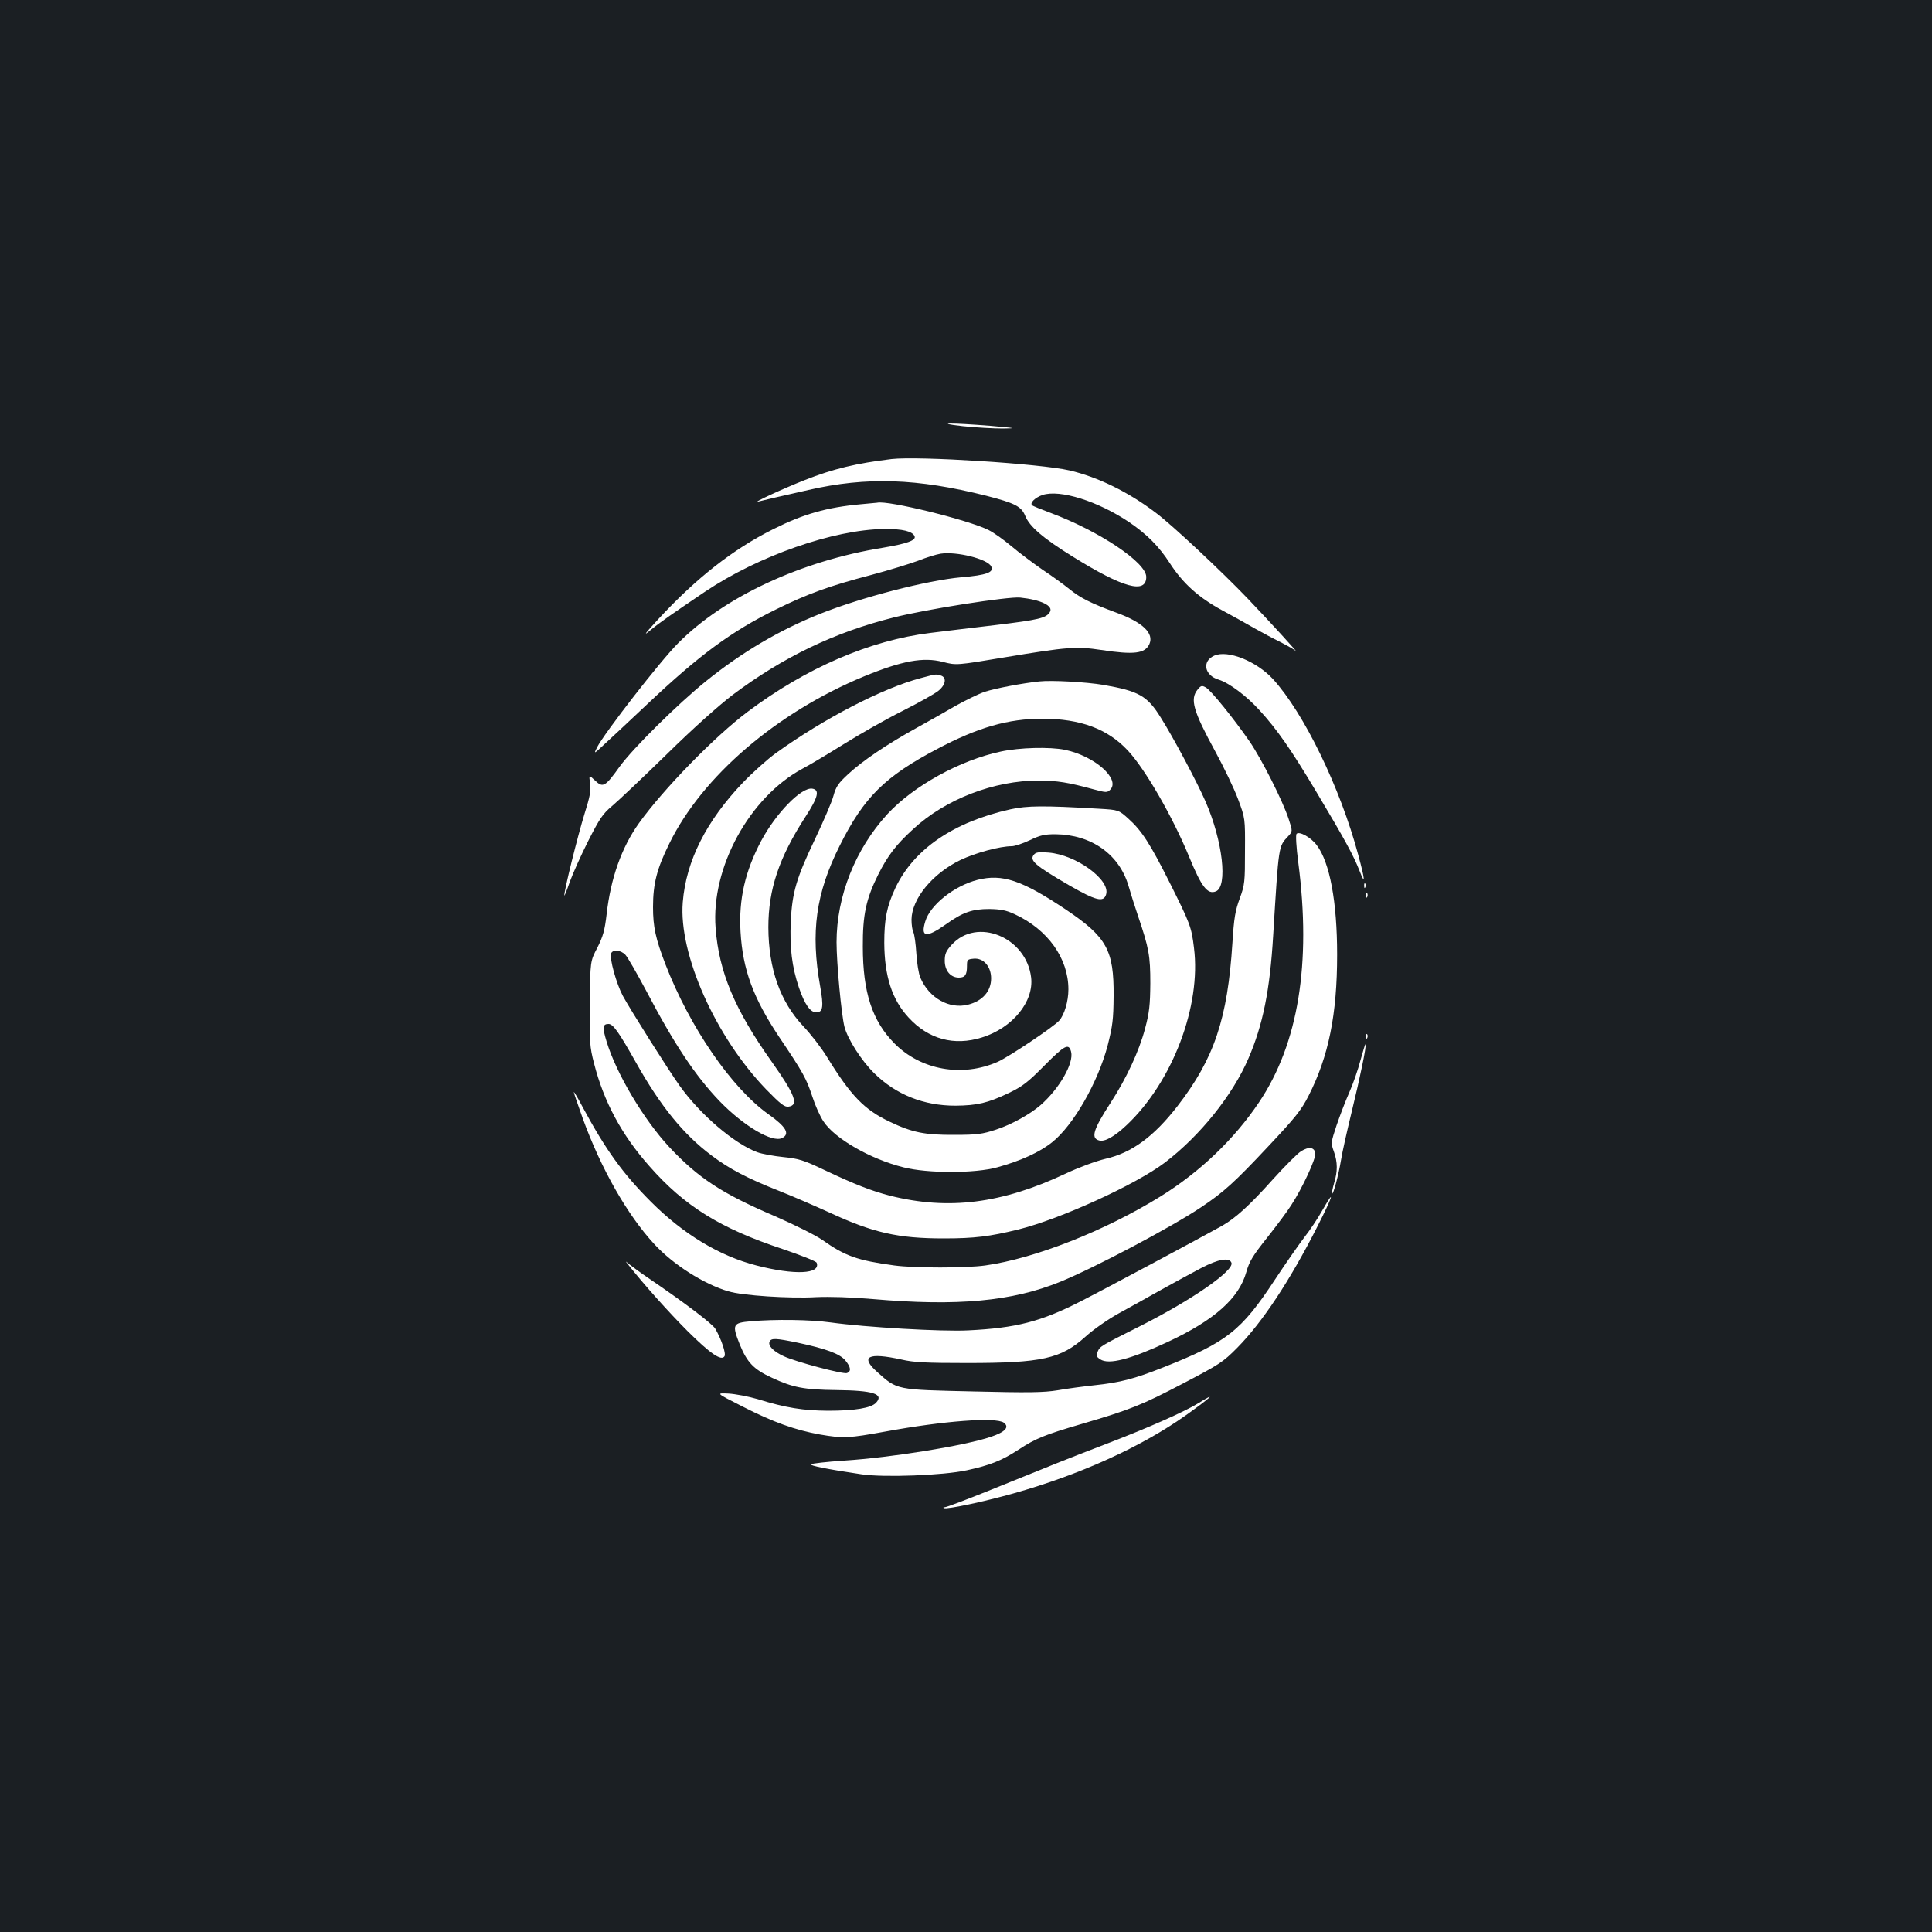 <?xml version="1.0" standalone="no"?>
<!DOCTYPE svg PUBLIC "-//W3C//DTD SVG 20010904//EN"
 "http://www.w3.org/TR/2001/REC-SVG-20010904/DTD/svg10.dtd">
<svg version="1.0" xmlns="http://www.w3.org/2000/svg"
 width="1000pt" height="1000pt" viewBox="0 0 1000 1000"
 preserveAspectRatio="xMidYMid meet">
<rect width="100%" height="100%" fill="#1b1f23"/>
<g transform="translate(0,1000) scale(0.1,-0.1)"
fill="#ffffff" stroke="none">
<path d="M4985 7794 c66 -7 158 -12 205 -12 76 1 69 2 -65 14 -200 16 -299 16
-140 -2z"/>
<path d="M4615 7624 c-182 -22 -301 -50 -450 -109 -112 -44 -276 -120 -240
-111 26 7 122 29 260 60 301 69 562 60 920 -30 148 -38 181 -55 201 -103 22
-56 93 -117 248 -213 259 -161 379 -194 379 -104 0 75 -245 238 -497 332 -48
18 -91 35 -94 39 -13 12 16 40 54 53 90 30 287 -32 449 -141 92 -63 153 -124
210 -212 68 -105 149 -178 271 -244 54 -29 131 -72 169 -94 39 -22 97 -53 130
-69 33 -17 69 -37 80 -46 22 -19 -123 140 -247 270 -132 138 -393 383 -477
445 -141 107 -299 184 -445 218 -150 35 -780 75 -921 59z"/>
<path d="M4455 7390 c-176 -16 -298 -51 -453 -129 -208 -104 -397 -252 -595
-466 -70 -76 -80 -90 -42 -58 51 42 119 89 285 201 276 185 664 321 927 324
94 1 147 -12 157 -38 8 -21 -40 -38 -164 -59 -423 -68 -824 -255 -1060 -494
-94 -94 -380 -463 -419 -538 -19 -38 -19 -38 42 19 34 31 132 123 217 203 270
255 434 376 665 490 166 82 280 123 494 179 94 25 204 59 244 74 40 16 91 32
115 36 83 13 242 -27 262 -65 17 -31 -23 -46 -155 -57 -177 -16 -514 -103
-730 -189 -210 -84 -404 -198 -590 -348 -145 -117 -378 -347 -447 -442 -76
-106 -87 -112 -128 -73 -32 30 -32 30 -26 -14 6 -36 0 -68 -29 -160 -33 -106
-106 -398 -104 -421 0 -5 13 26 28 70 16 44 59 140 96 213 58 114 74 139 123
180 31 26 158 146 282 267 138 136 271 254 343 309 260 195 528 324 833 400
169 43 592 109 654 103 107 -11 174 -43 154 -75 -19 -31 -56 -40 -279 -67
-121 -14 -274 -33 -340 -41 -311 -38 -643 -181 -945 -408 -170 -127 -437 -401
-563 -577 -90 -126 -146 -285 -167 -470 -10 -86 -19 -116 -48 -174 -37 -70
-37 -70 -39 -287 -2 -202 -1 -225 22 -313 50 -196 142 -369 287 -532 181 -206
366 -321 689 -428 94 -32 173 -63 176 -71 22 -59 -114 -65 -312 -14 -191 49
-378 162 -545 329 -146 146 -235 269 -357 496 -23 44 -43 77 -43 72 0 -4 21
-65 46 -135 94 -260 231 -501 371 -652 98 -106 255 -206 383 -244 73 -22 318
-38 455 -30 69 3 178 0 293 -10 438 -38 721 -12 971 90 181 74 577 284 729
386 115 77 170 126 348 316 138 147 169 185 207 260 104 204 148 421 148 731
0 273 -38 478 -106 567 -30 40 -90 73 -104 58 -5 -5 -2 -66 9 -149 68 -523 0
-937 -203 -1240 -128 -191 -306 -361 -509 -487 -289 -179 -652 -322 -908 -358
-100 -14 -366 -14 -471 0 -191 26 -254 48 -374 133 -33 23 -143 78 -244 122
-276 118 -397 198 -547 358 -133 143 -274 381 -324 545 -23 75 -21 92 10 92
23 0 52 -40 142 -200 127 -226 245 -371 390 -480 94 -71 186 -119 353 -185 66
-26 181 -76 256 -110 228 -106 357 -135 594 -135 160 0 237 10 385 46 218 54
610 233 760 347 181 138 350 348 432 539 75 174 111 352 128 637 29 472 27
458 77 512 24 26 24 26 3 90 -30 93 -141 312 -202 401 -83 120 -201 266 -227
280 -20 11 -25 10 -42 -11 -41 -50 -23 -111 92 -322 44 -81 97 -191 117 -245
37 -99 37 -99 36 -269 0 -160 -1 -174 -27 -245 -23 -62 -30 -101 -38 -230 -25
-393 -94 -599 -285 -846 -122 -157 -236 -241 -372 -272 -50 -12 -137 -44 -205
-76 -331 -156 -607 -191 -910 -115 -93 24 -180 57 -342 134 -105 50 -131 58
-210 66 -49 5 -110 16 -135 25 -119 44 -295 194 -402 344 -62 87 -253 390
-294 465 -34 64 -70 194 -61 220 9 22 50 18 74 -7 12 -13 59 -95 106 -183 147
-280 255 -442 381 -574 126 -130 275 -218 325 -191 41 21 20 58 -72 123 -191
136 -407 451 -532 774 -52 135 -65 196 -65 298 0 121 20 199 85 330 170 347
555 677 1007 864 197 81 307 101 408 75 70 -18 70 -18 322 24 325 54 369 57
497 38 171 -26 227 -19 250 30 25 56 -34 113 -171 163 -133 49 -186 76 -243
122 -27 22 -90 68 -140 101 -49 34 -121 88 -160 121 -38 32 -91 70 -117 83
-102 52 -524 156 -578 142 -3 0 -41 -4 -85 -8z"/>
<path d="M6284 6606 c-64 -29 -50 -102 24 -124 53 -16 144 -84 211 -158 90
-98 164 -204 294 -422 150 -251 192 -329 223 -407 32 -83 30 -51 -6 81 -93
347 -280 732 -441 909 -86 93 -235 153 -305 121z"/>
<path d="M4765 6490 c-197 -52 -500 -209 -749 -388 -43 -31 -120 -100 -171
-153 -189 -198 -294 -405 -311 -619 -22 -268 169 -696 431 -968 74 -76 96 -93
116 -90 55 7 35 61 -89 236 -188 265 -271 461 -288 688 -25 313 176 679 451
826 33 17 128 74 210 125 83 52 220 130 306 173 87 44 171 91 188 106 37 31
42 69 9 78 -29 7 -20 8 -103 -14z"/>
<path d="M5380 6473 c-88 -9 -229 -36 -284 -54 -34 -12 -101 -45 -151 -73 -49
-29 -142 -81 -205 -116 -150 -83 -273 -166 -349 -236 -51 -47 -64 -65 -77
-113 -8 -31 -51 -130 -94 -221 -98 -205 -120 -279 -127 -432 -6 -133 6 -232
42 -339 30 -88 59 -129 90 -129 35 0 39 30 20 136 -50 279 -22 481 101 726
125 251 234 359 506 502 210 111 366 156 543 156 197 0 338 -53 441 -163 90
-95 234 -345 319 -552 64 -156 95 -196 138 -179 63 24 36 261 -53 465 -44 101
-168 334 -232 435 -70 113 -114 137 -297 169 -88 15 -268 25 -331 18z"/>
<path d="M5180 6110 c-212 -45 -452 -178 -587 -324 -166 -181 -263 -425 -263
-663 0 -107 25 -376 41 -438 17 -64 87 -174 154 -240 113 -111 256 -168 420
-168 113 1 168 14 275 65 73 35 100 56 187 144 104 105 125 116 137 70 15 -59
-61 -191 -158 -276 -54 -47 -151 -101 -231 -127 -70 -23 -97 -27 -215 -27
-152 -1 -218 12 -335 68 -131 62 -201 134 -325 336 -29 47 -83 117 -121 157
-121 128 -181 298 -182 513 0 197 55 361 193 574 65 100 74 138 34 144 -56 8
-187 -126 -264 -270 -83 -157 -117 -302 -107 -471 11 -195 66 -344 201 -546
124 -184 140 -214 171 -308 14 -44 40 -102 57 -127 58 -89 242 -195 414 -238
125 -32 371 -32 486 0 120 33 219 78 284 130 110 88 236 308 287 500 26 103
30 134 31 257 2 238 -36 305 -247 447 -229 153 -329 186 -457 154 -121 -31
-246 -130 -271 -216 -25 -82 5 -86 106 -15 88 63 137 80 225 80 59 -1 87 -6
132 -27 171 -79 278 -228 278 -389 0 -62 -21 -132 -48 -162 -30 -33 -260 -187
-318 -213 -184 -81 -397 -43 -534 95 -115 116 -164 264 -164 501 -1 165 17
248 80 374 49 97 92 154 180 234 168 156 419 252 651 252 96 -1 150 -9 285
-46 63 -17 69 -17 84 -2 55 55 -80 175 -234 207 -78 16 -235 12 -332 -9z"/>
<path d="M5230 5811 c-293 -65 -499 -205 -595 -406 -45 -96 -58 -162 -58 -285
1 -173 40 -294 126 -387 103 -112 235 -148 379 -103 158 49 270 185 255 311
-25 208 -280 313 -411 169 -30 -33 -36 -48 -36 -83 0 -51 30 -87 73 -87 32 0
42 14 42 60 0 33 2 35 36 38 50 4 89 -41 89 -102 0 -66 -44 -117 -119 -136
-97 -25 -202 34 -247 139 -9 20 -18 77 -21 126 -3 50 -10 98 -15 109 -6 10
-10 40 -10 66 1 108 109 239 254 309 78 37 203 71 265 71 15 0 57 14 93 31 54
26 76 31 133 31 186 -2 330 -104 378 -267 11 -38 33 -108 49 -155 57 -168 64
-207 64 -350 -1 -112 -5 -151 -27 -233 -31 -118 -97 -259 -178 -384 -91 -140
-104 -184 -60 -196 30 -8 79 20 143 80 237 224 386 616 348 917 -13 108 -20
126 -125 336 -102 203 -145 270 -214 332 -51 46 -51 46 -153 52 -287 17 -371
16 -458 -3z"/>
<path d="M5352 5577 c-26 -30 4 -56 183 -160 138 -79 177 -89 190 -47 24 75
-155 206 -298 217 -48 4 -65 2 -75 -10z"/>
<path d="M7061 5414 c0 -11 3 -14 6 -6 3 7 2 16 -1 19 -3 4 -6 -2 -5 -13z"/>
<path d="M7071 5364 c0 -11 3 -14 6 -6 3 7 2 16 -1 19 -3 4 -6 -2 -5 -13z"/>
<path d="M7071 4634 c0 -11 3 -14 6 -6 3 7 2 16 -1 19 -3 4 -6 -2 -5 -13z"/>
<path d="M7042 4513 c-12 -47 -38 -122 -58 -167 -20 -45 -49 -121 -66 -171
-29 -88 -30 -91 -14 -135 20 -56 20 -103 1 -165 -8 -27 -12 -51 -10 -53 6 -6
33 95 46 173 6 39 31 150 55 249 45 184 78 345 72 351 -2 2 -13 -35 -26 -82z"/>
<path d="M6734 4041 c-18 -11 -84 -77 -148 -148 -118 -132 -191 -198 -261
-238 -113 -63 -608 -328 -732 -391 -205 -105 -335 -138 -582 -150 -136 -7
-530 16 -711 41 -107 15 -291 17 -414 6 -94 -8 -98 -17 -57 -120 38 -93 72
-129 166 -172 109 -51 167 -62 335 -64 189 -2 246 -20 205 -65 -25 -28 -111
-42 -249 -42 -129 1 -219 15 -364 60 -48 14 -116 27 -152 29 -65 3 -65 3 73
-67 158 -81 273 -122 401 -145 121 -21 150 -19 337 15 305 56 574 76 615 46
30 -23 7 -48 -67 -73 -136 -46 -513 -107 -759 -123 -91 -6 -168 -15 -173 -19
-7 -7 87 -26 263 -52 115 -17 421 -6 545 21 119 26 178 49 266 106 88 58 134
77 329 134 252 74 309 97 525 210 187 98 205 109 280 185 128 130 269 342 412
623 81 159 97 209 29 90 -24 -43 -66 -106 -93 -140 -27 -35 -97 -135 -155
-223 -174 -264 -247 -322 -578 -453 -149 -59 -222 -78 -355 -92 -55 -6 -140
-17 -190 -26 -75 -12 -150 -13 -440 -6 -398 9 -390 7 -494 100 -91 81 -48 103
125 65 64 -15 128 -18 339 -18 389 0 486 22 613 136 43 39 117 90 171 120 53
29 152 84 221 123 69 38 162 89 208 113 88 46 145 56 156 27 15 -40 -201 -190
-465 -324 -217 -109 -215 -108 -228 -137 -9 -19 -7 -25 14 -39 44 -29 156 0
349 90 242 113 369 226 407 362 15 54 33 84 107 177 49 62 106 138 126 170 59
91 127 239 124 267 -4 32 -33 37 -74 11z m-2604 -991 c145 -31 216 -57 245
-91 29 -35 32 -57 9 -66 -20 -7 -265 58 -327 87 -54 25 -82 54 -74 75 8 20 32
19 147 -5z"/>
<path d="M3251 3455 c80 -102 213 -250 308 -345 118 -117 175 -156 191 -130 9
14 -17 90 -48 143 -15 25 -158 134 -348 263 -41 28 -84 60 -97 70 -22 19 -22
19 -6 -1z"/>
<path d="M6206 2739 c-72 -45 -264 -130 -486 -215 -204 -78 -262 -102 -603
-240 -114 -46 -215 -84 -225 -85 -9 0 -12 -3 -6 -5 17 -7 202 32 359 76 345
97 663 241 895 406 129 92 162 123 66 63z"/>
</g>
</svg>
